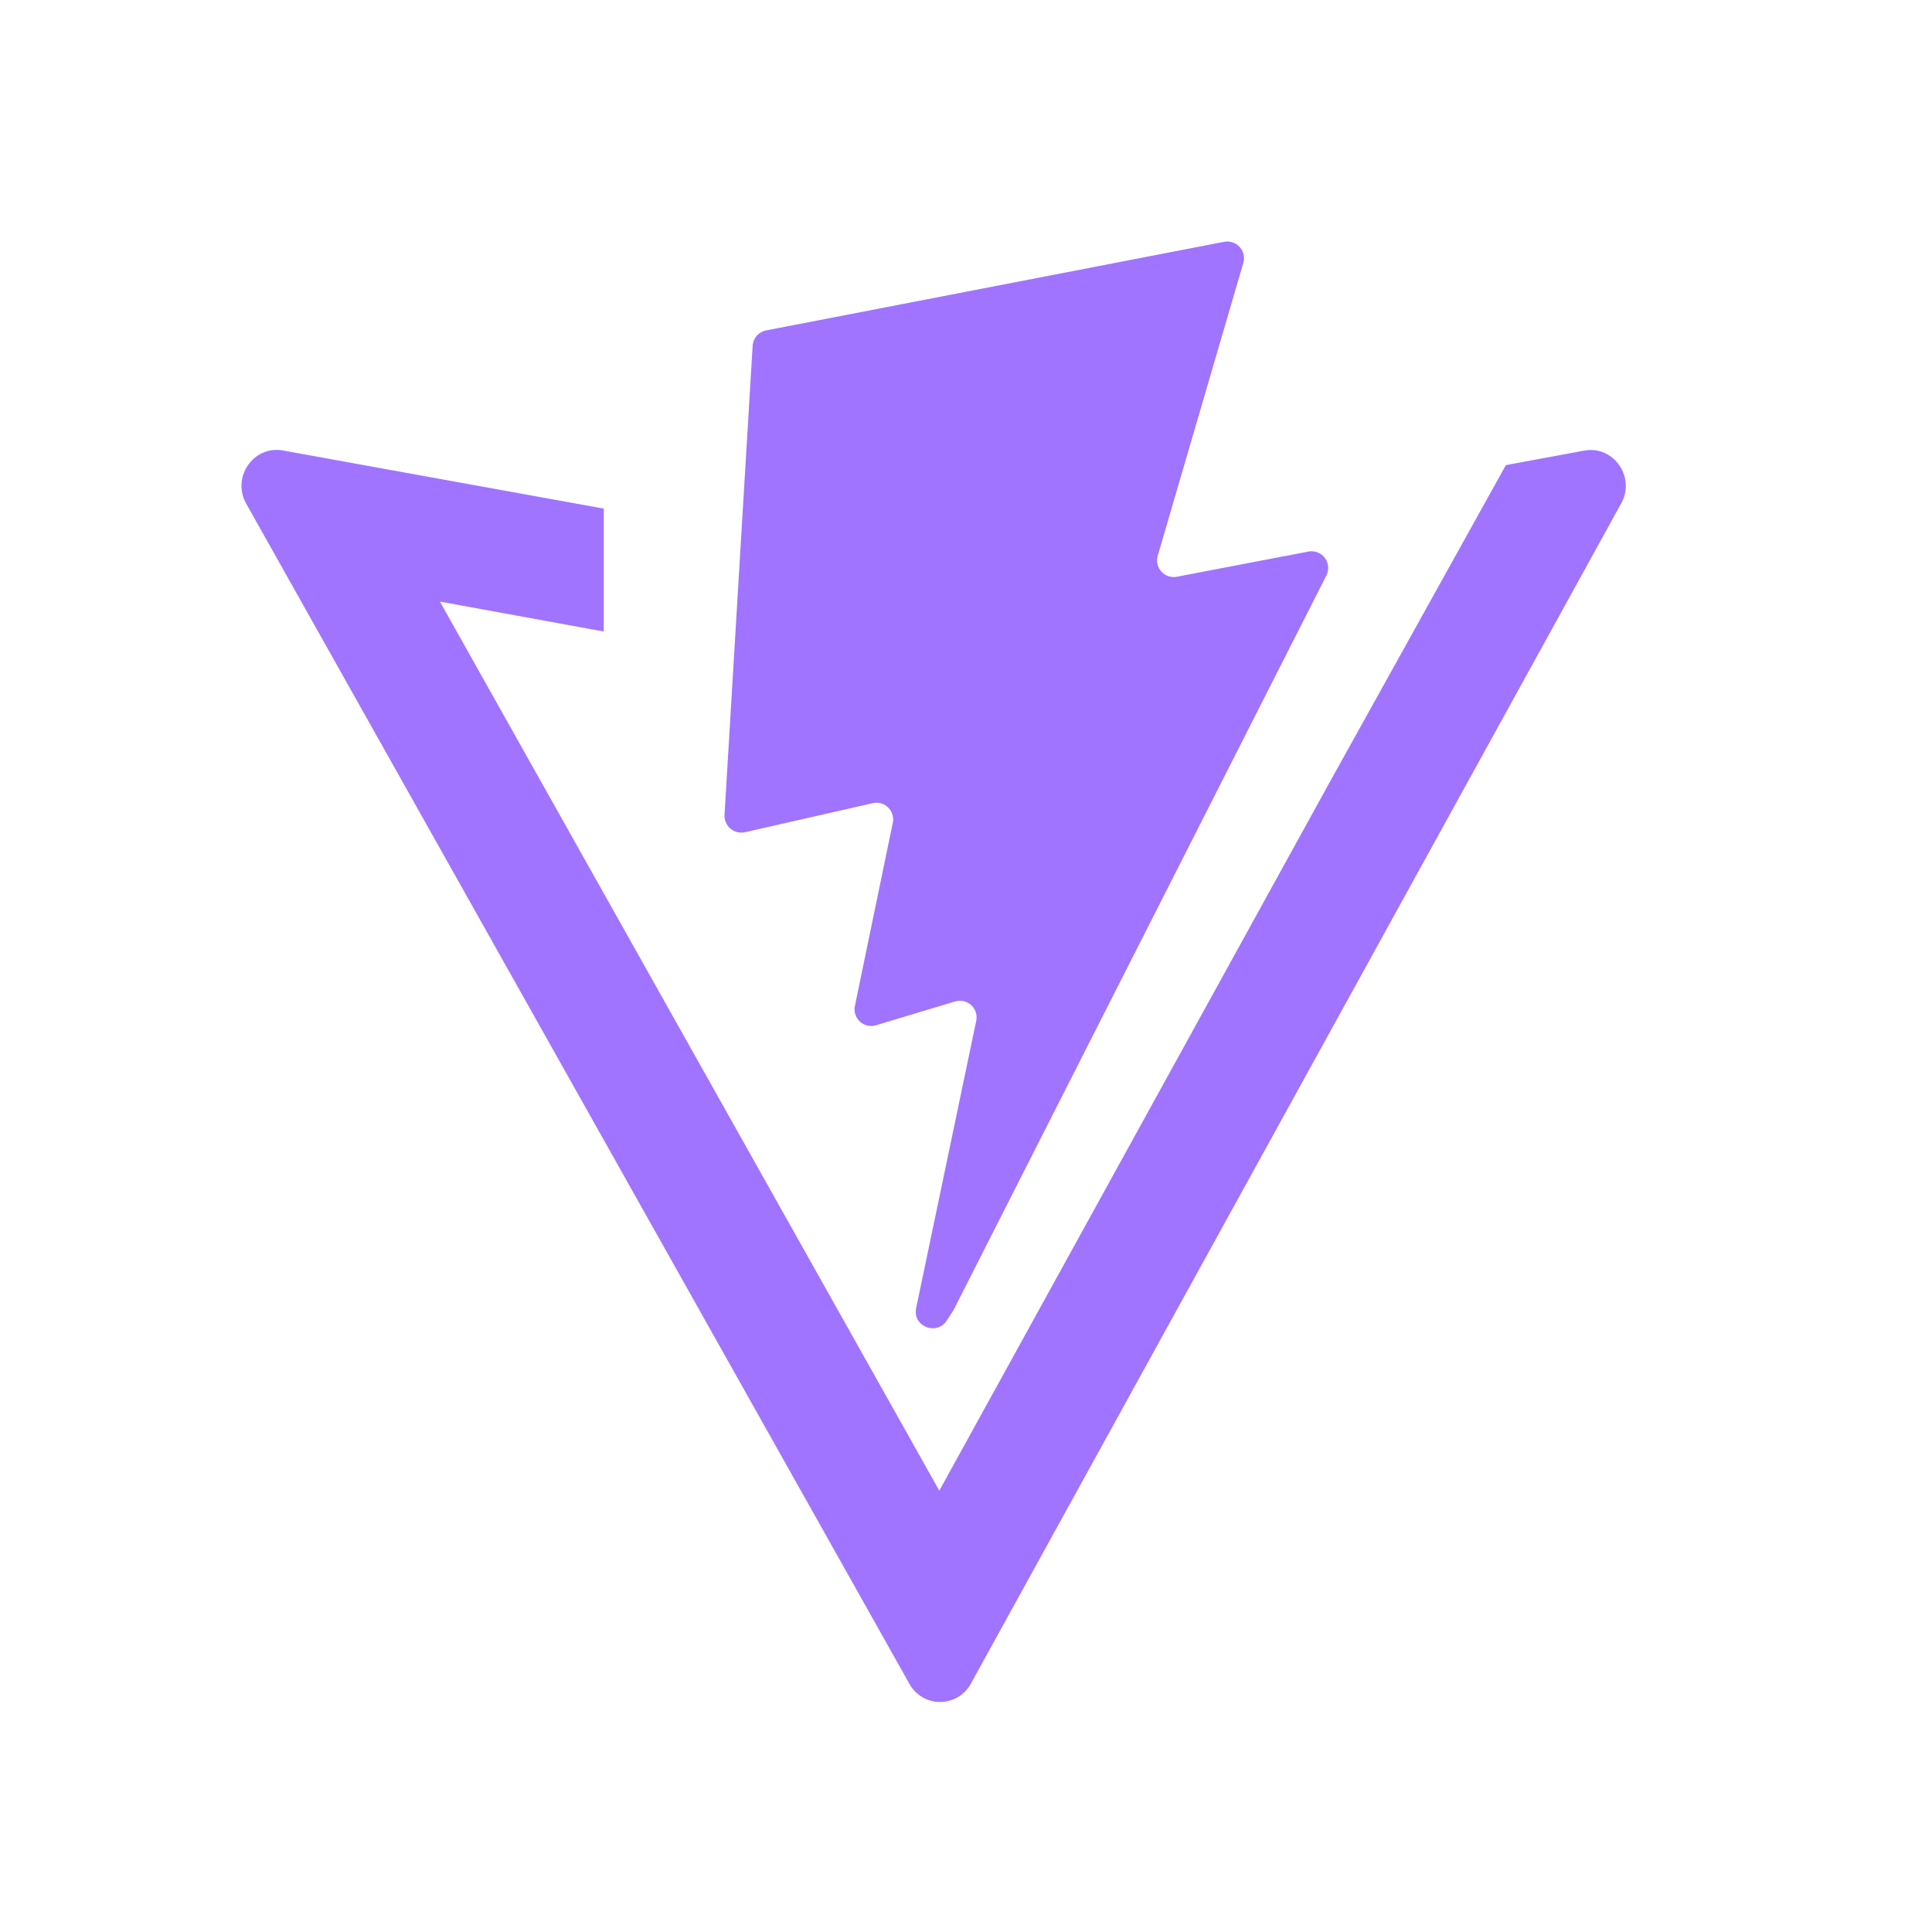 <svg xmlns="http://www.w3.org/2000/svg" width="16" height="16" fill="none"><path fill="#A074FF" d="m10.136 2.003-3.79.733a.14.14 0 0 0-.113.127L6 6.75a.14.14 0 0 0 .17.142l1.056-.24a.138.138 0 0 1 .168.161L7.08 8.33a.138.138 0 0 0 .177.16l.652-.196a.138.138 0 0 1 .176.159l-.498 2.381c-.031.15.17.23.253.103l.056-.086 3.089-6.086a.138.138 0 0 0-.15-.197l-1.087.208a.138.138 0 0 1-.16-.174l.709-2.426a.138.138 0 0 0-.16-.173Z"/><path fill="#A074FF" d="m5 4.212-2.655-.481c-.244-.045-.429.22-.306.44l5.492 9.773a.29.29 0 0 0 .51-.002l5.385-9.773c.121-.22-.064-.482-.308-.437l-.647.12-1.463 2.633-3.229 5.86-4.136-7.363L5 5.23z"/></svg>